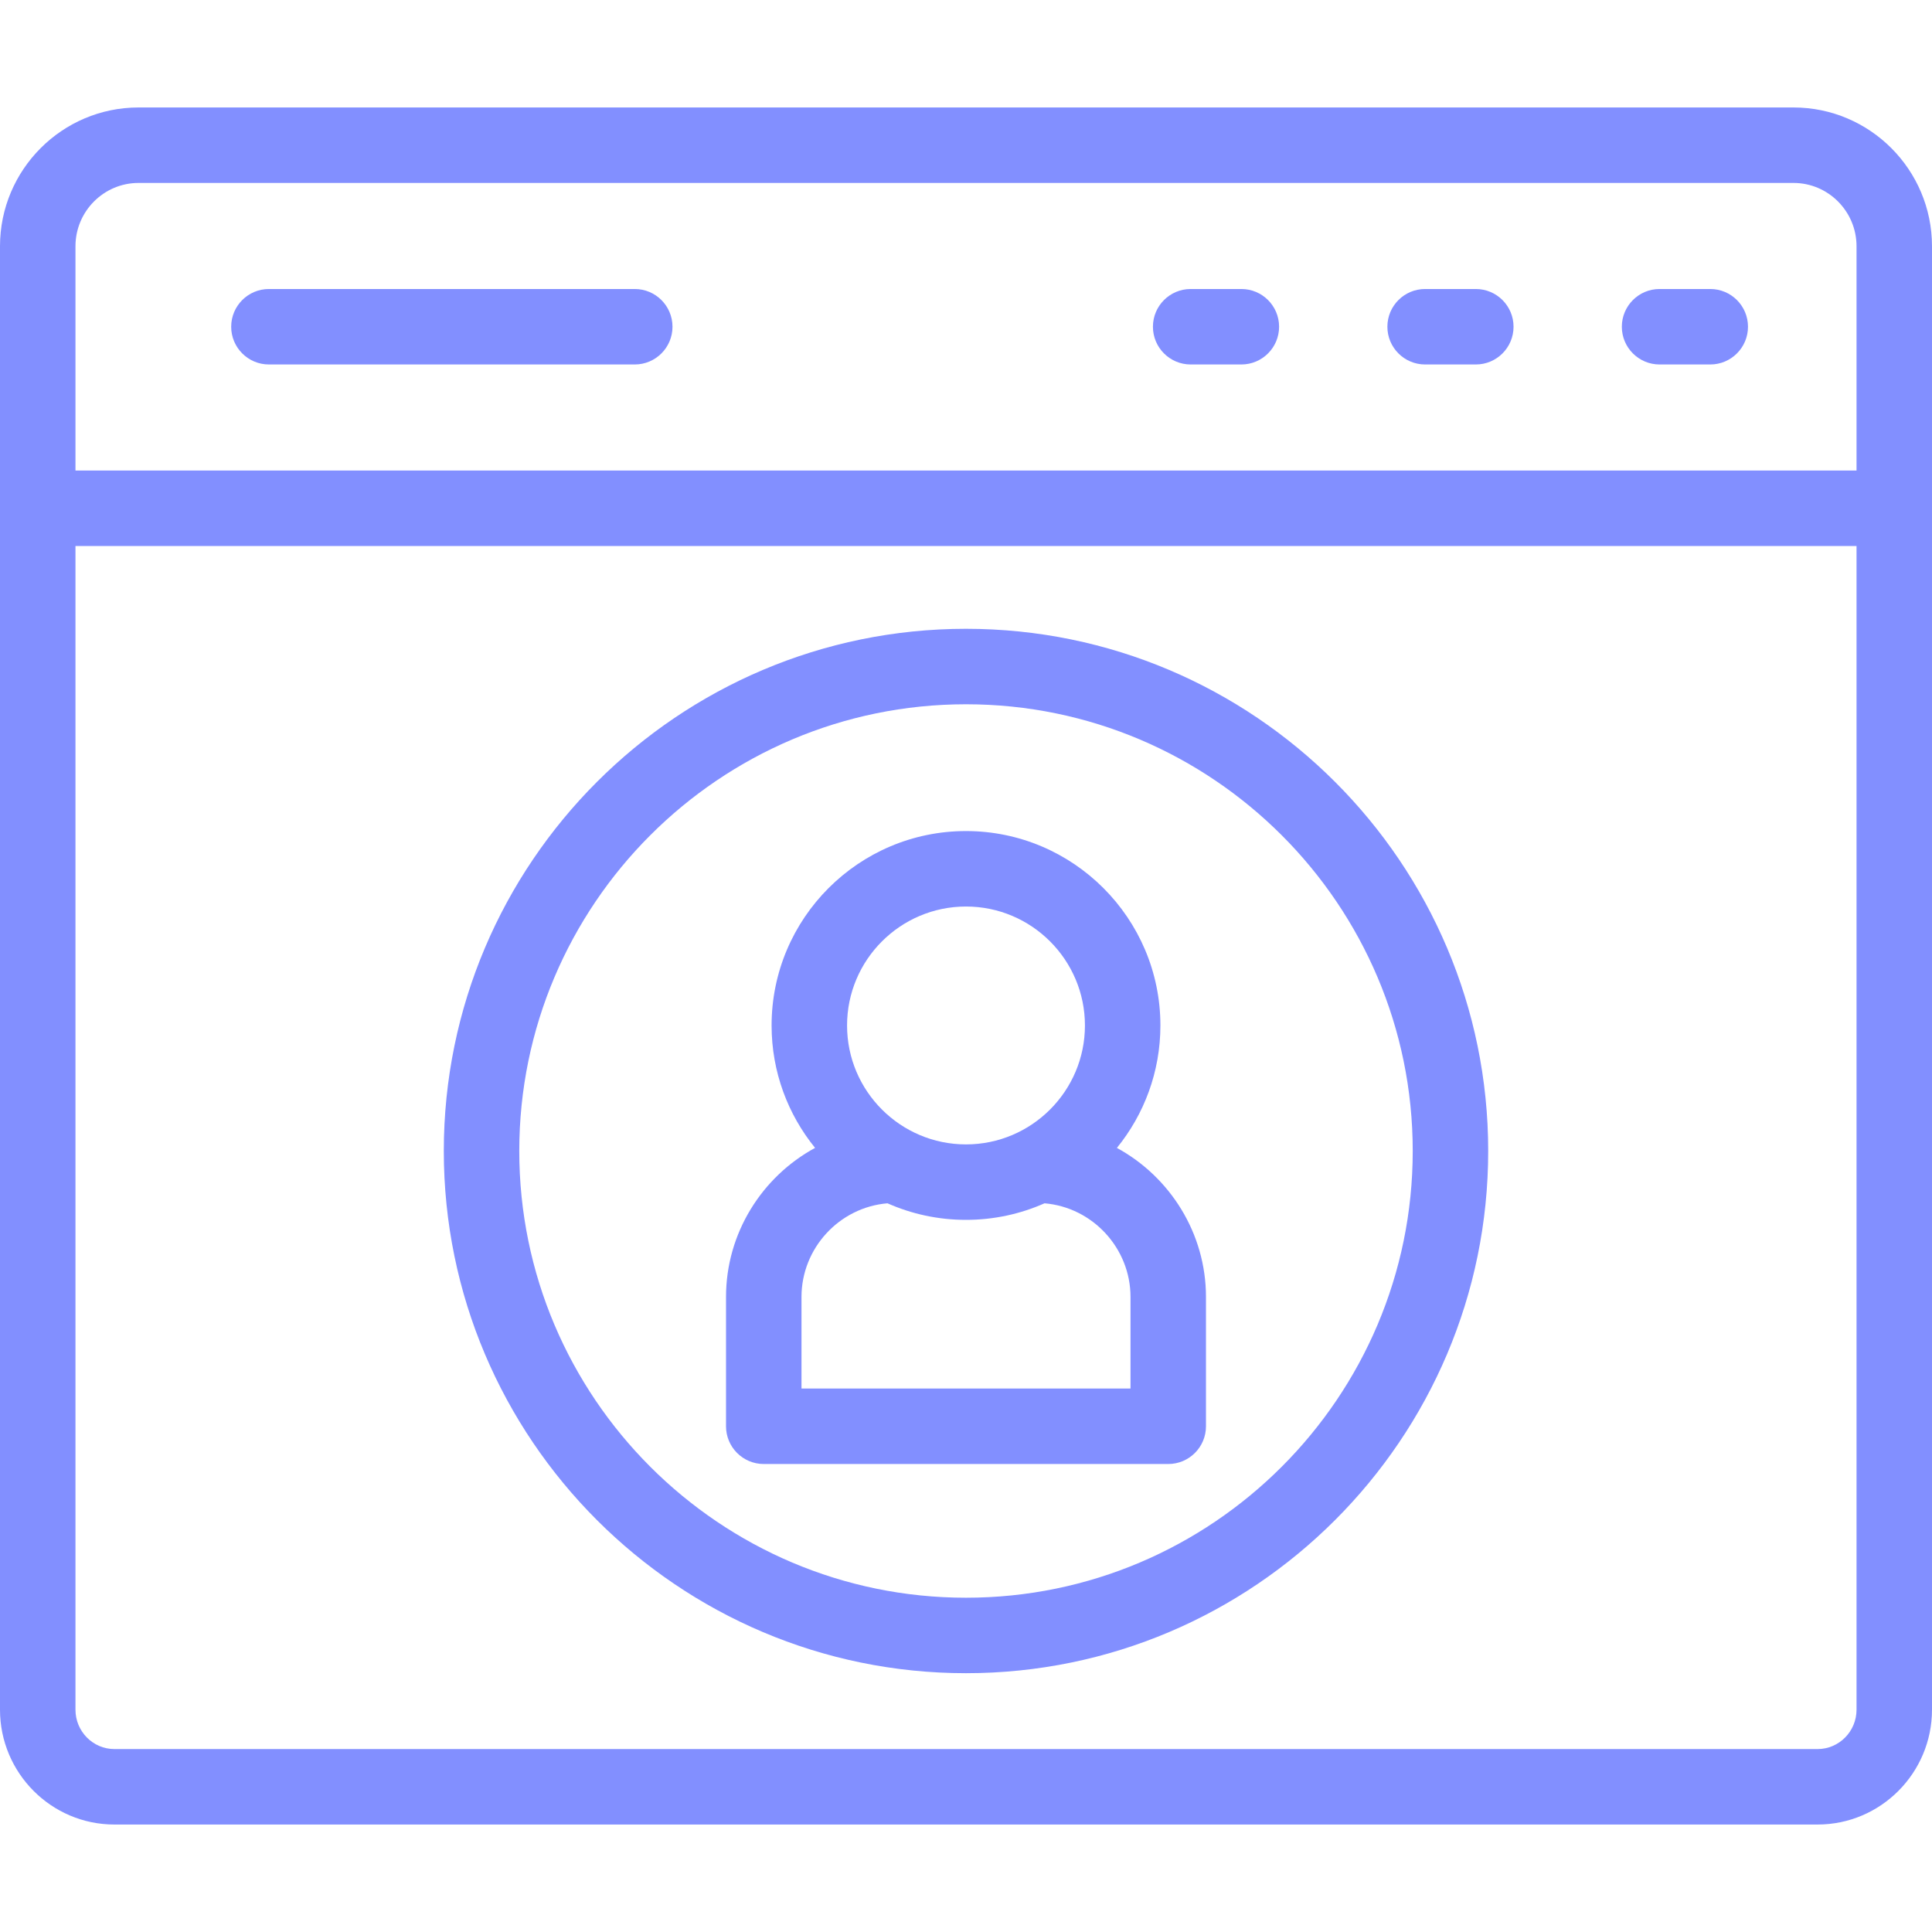 <?xml version="1.0" encoding="UTF-8" standalone="no"?>
<!DOCTYPE svg PUBLIC "-//W3C//DTD SVG 1.1//EN" "http://www.w3.org/Graphics/SVG/1.1/DTD/svg11.dtd">
<svg width="100%" height="100%" viewBox="0 0 1024 1024" version="1.1" xmlns="http://www.w3.org/2000/svg" xmlns:xlink="http://www.w3.org/1999/xlink" xml:space="preserve" xmlns:serif="http://www.serif.com/" style="fill-rule:evenodd;clip-rule:evenodd;stroke-linejoin:round;stroke-miterlimit:2;">
    <g transform="matrix(2,0,0,2,0,0)">
        <g>
            <path d="M475.294,28.481L36.706,28.481C16.466,28.481 0,44.982 0,65.265L0,453.083C0,469.865 13.601,483.519 30.317,483.519L481.682,483.519C498.399,483.519 511.999,469.866 511.999,453.083L511.999,65.265C512,44.982 495.534,28.481 475.294,28.481ZM20,65.265C20,56.011 27.494,48.482 36.706,48.482L475.294,48.482C484.506,48.482 492,56.011 492,65.265L492,124.697L20,124.697L20,65.265ZM492,453.083C492,458.837 487.372,463.519 481.683,463.519L30.317,463.519C24.627,463.519 20,458.837 20,453.083L20,144.696L492,144.696L492,453.083Z" style="fill:rgb(130,143,255);fill-rule:nonzero;"/>
            <path d="M328.973,76.589L315.539,76.589C310.017,76.589 305.539,81.067 305.539,86.589C305.539,92.111 310.017,96.589 315.539,96.589L328.973,96.589C334.495,96.589 338.973,92.111 338.973,86.589C338.973,81.066 334.495,76.589 328.973,76.589Z" style="fill:rgb(130,143,255);fill-rule:nonzero;"/>
            <path d="M391.104,76.589L377.671,76.589C372.149,76.589 367.671,81.067 367.671,86.589C367.671,92.111 372.149,96.589 377.671,96.589L391.104,96.589C396.627,96.589 401.104,92.111 401.104,86.589C401.104,81.066 396.627,76.589 391.104,76.589Z" style="fill:rgb(130,143,255);fill-rule:nonzero;"/>
            <path d="M453.236,76.589L439.803,76.589C434.281,76.589 429.803,81.067 429.803,86.589C429.803,92.111 434.281,96.589 439.803,96.589L453.236,96.589C458.758,96.589 463.236,92.111 463.236,86.589C463.236,81.066 458.759,76.589 453.236,76.589Z" style="fill:rgb(130,143,255);fill-rule:nonzero;"/>
            <path d="M168.216,76.589L71.267,76.589C65.745,76.589 61.267,81.067 61.267,86.589C61.267,92.111 65.745,96.589 71.267,96.589L168.216,96.589C173.738,96.589 178.216,92.111 178.216,86.589C178.216,81.066 173.738,76.589 168.216,76.589Z" style="fill:rgb(130,143,255);fill-rule:nonzero;"/>
            <path d="M256,443.414C332.308,443.414 394.388,381.333 394.388,305.025C394.388,228.717 332.308,166.638 256,166.638C179.692,166.638 117.612,228.718 117.612,305.026C117.612,381.334 179.692,443.414 256,443.414ZM256,186.638C321.279,186.638 374.388,239.746 374.388,305.026C374.388,370.306 321.279,423.414 256,423.414C190.721,423.414 137.612,370.305 137.612,305.025C137.612,239.745 190.721,186.638 256,186.638Z" style="fill:rgb(130,143,255);fill-rule:nonzero;"/>
            <path d="M202.404,387.978L309.595,387.978C315.117,387.978 319.595,383.5 319.595,377.978L319.595,343.704C319.595,326.831 310.061,311.865 295.988,304.208C303.195,295.344 307.519,284.047 307.519,271.759C307.519,243.351 284.408,220.238 255.999,220.238C227.59,220.238 204.479,243.35 204.479,271.759C204.479,284.044 208.801,295.338 216.004,304.201C201.928,311.847 192.403,326.798 192.403,343.705L192.403,377.979C192.404,383.5 196.882,387.978 202.404,387.978ZM256,240.237C273.38,240.237 287.52,254.377 287.52,271.758C287.52,289.138 273.38,303.278 256,303.278C238.62,303.278 224.48,289.138 224.48,271.758C224.48,254.377 238.62,240.237 256,240.237ZM212.404,343.703C212.404,330.805 222.391,319.961 235.193,318.887C241.559,321.709 248.6,323.277 256,323.277C263.4,323.277 270.441,321.709 276.807,318.887C289.598,319.959 299.596,330.83 299.596,343.703L299.596,367.977L212.405,367.977L212.405,343.703L212.404,343.703Z" style="fill:rgb(130,143,255);fill-rule:nonzero;"/>
        </g>
    </g>
</svg>
